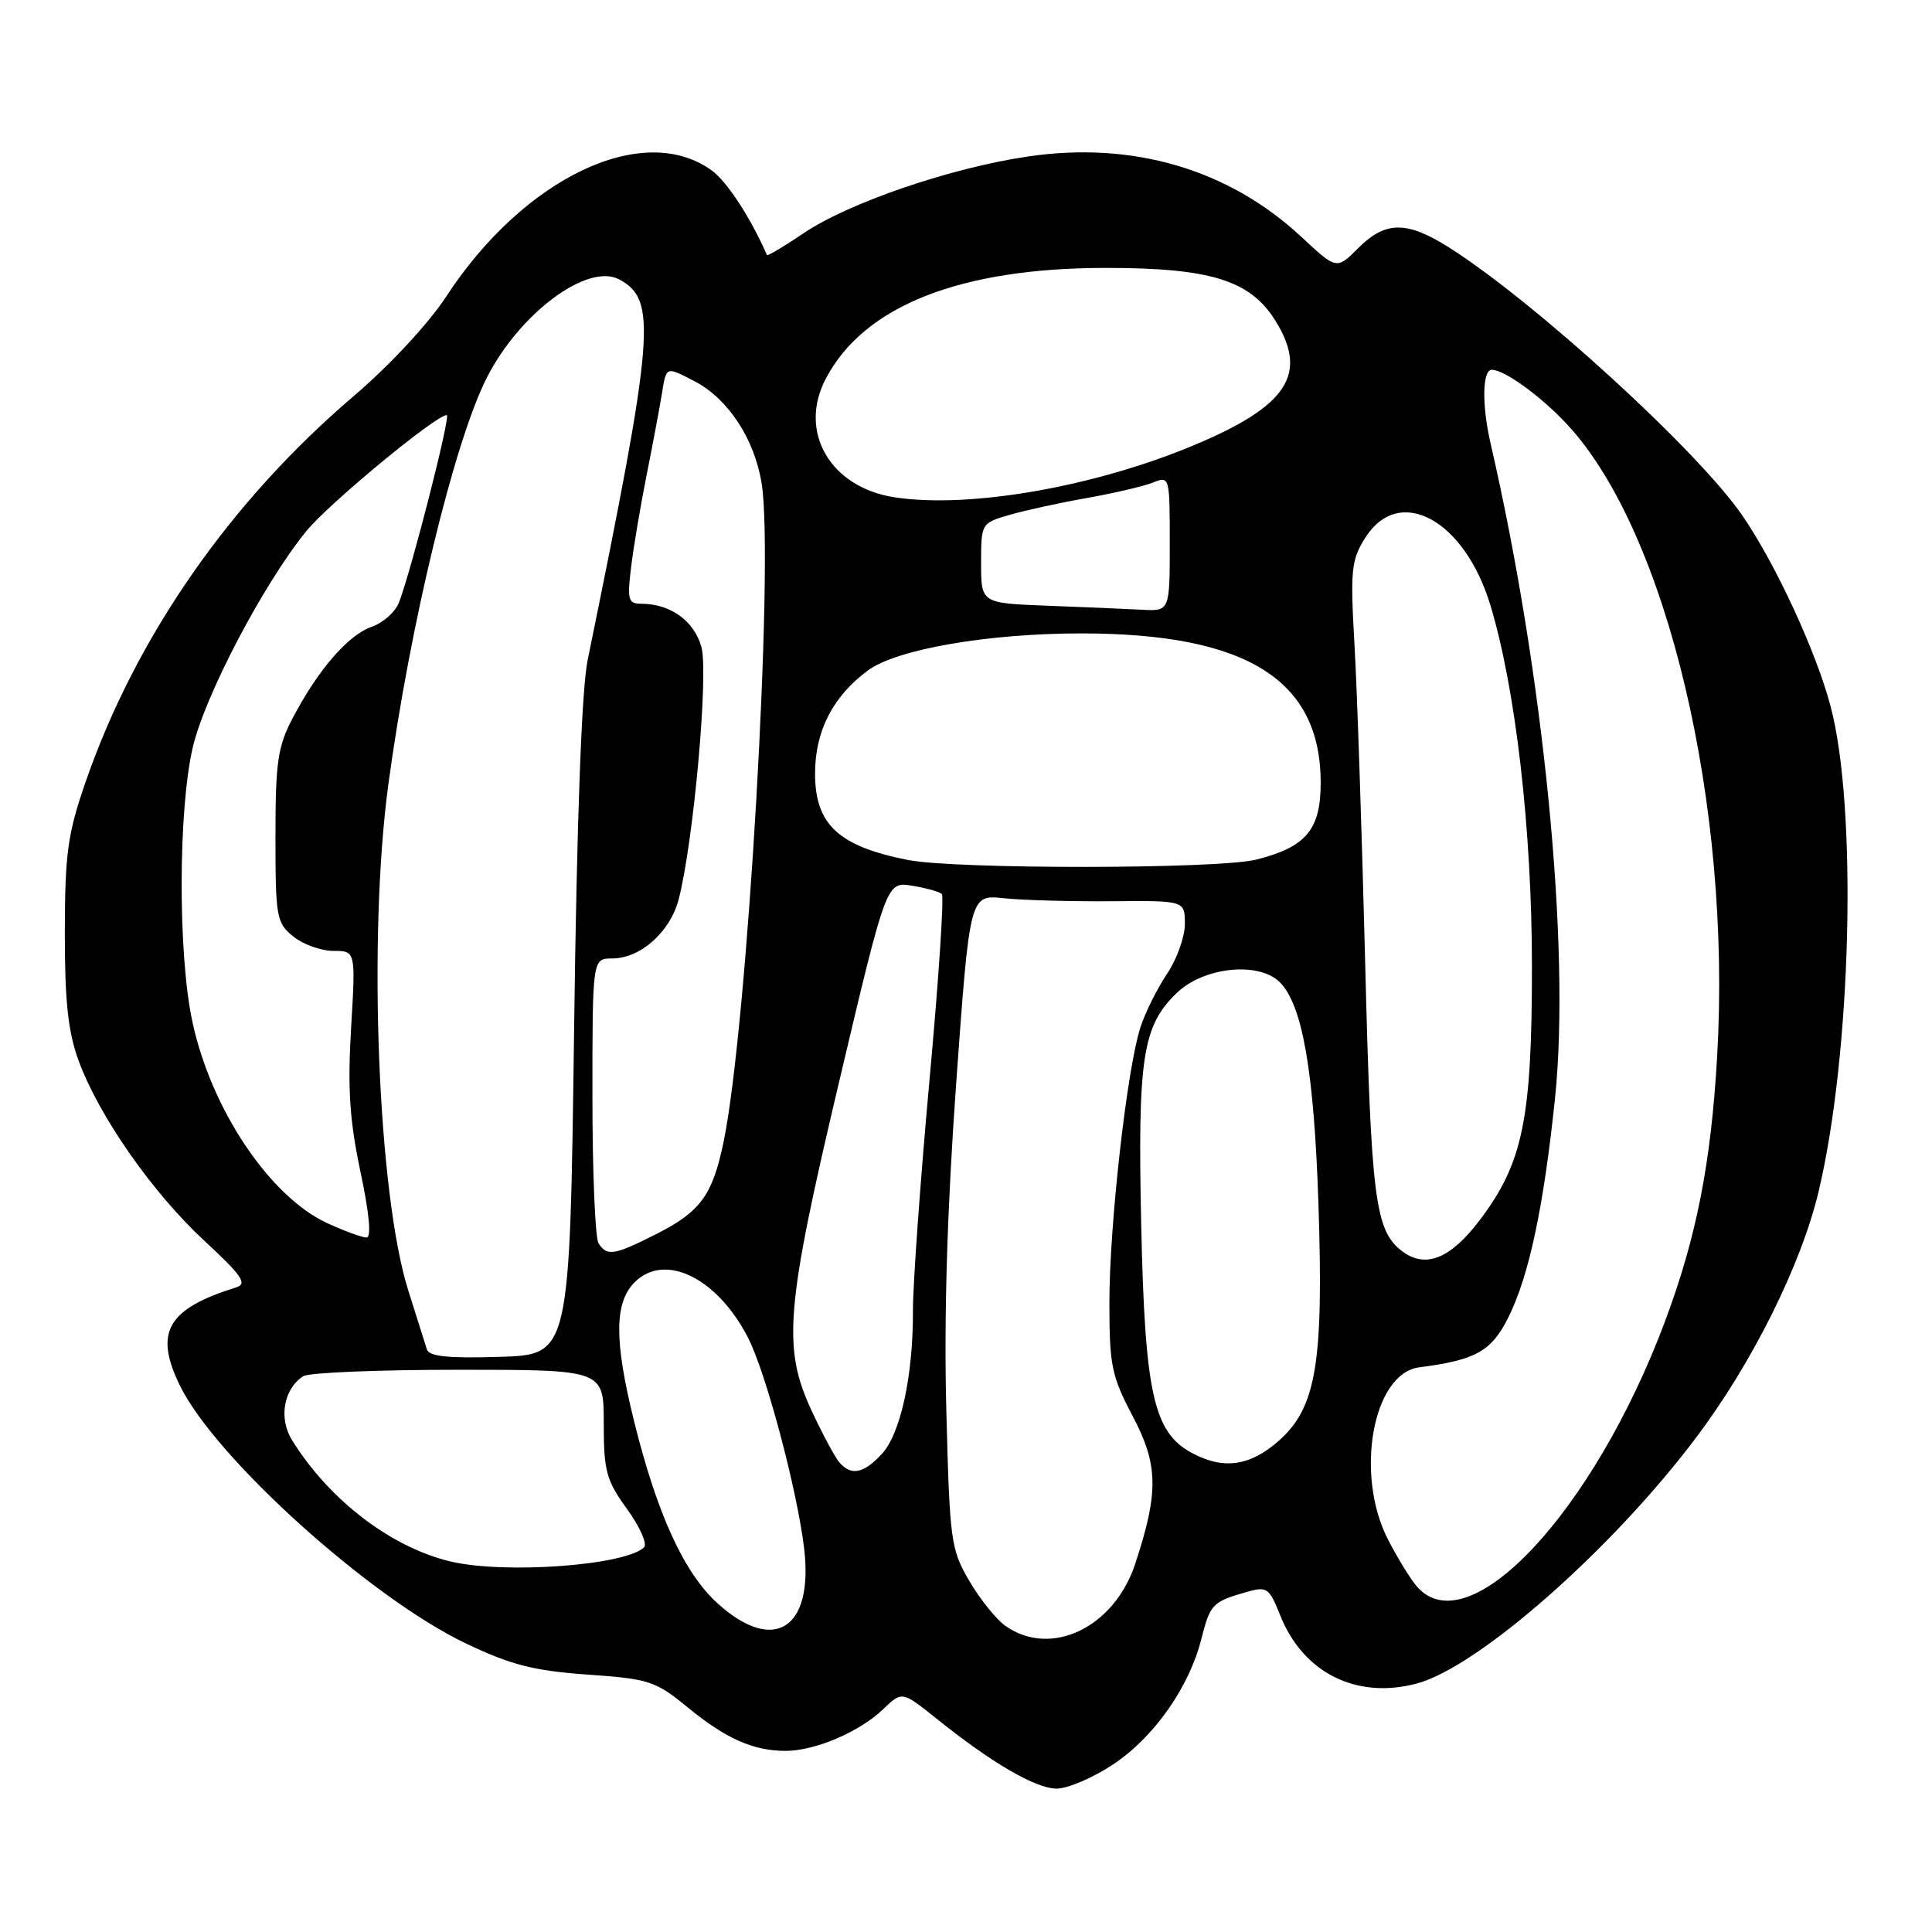 <?xml version="1.0" encoding="UTF-8" standalone="no"?>
<!DOCTYPE svg PUBLIC "-//W3C//DTD SVG 1.1//EN" "http://www.w3.org/Graphics/SVG/1.1/DTD/svg11.dtd" >
<svg xmlns="http://www.w3.org/2000/svg" xmlns:xlink="http://www.w3.org/1999/xlink" version="1.1" viewBox="0 0 256 256">
 <g >
 <path fill="currentColor"
d=" M 147.47 233.81 C 152.88 230.23 157.55 223.61 159.17 217.23 C 160.35 212.57 160.65 212.25 165.06 210.98 C 167.90 210.17 168.15 210.33 169.64 214.06 C 172.69 221.69 179.78 225.21 187.75 223.07 C 195.92 220.87 213.61 205.29 224.75 190.48 C 232.18 180.61 238.64 167.65 240.96 157.94 C 245.34 139.60 246.14 106.98 242.54 93.50 C 240.59 86.20 235.25 74.68 230.86 68.29 C 224.98 59.74 203.40 40.02 192.05 32.82 C 186.43 29.25 183.58 29.26 179.98 32.87 C 177.11 35.74 177.11 35.74 172.43 31.38 C 162.81 22.43 150.14 18.69 136.25 20.73 C 126.05 22.22 112.52 26.84 106.55 30.86 C 103.91 32.64 101.70 33.96 101.63 33.80 C 99.47 28.87 96.35 24.08 94.34 22.61 C 85.29 15.99 69.44 23.50 59.12 39.30 C 56.76 42.90 51.62 48.43 46.85 52.50 C 30.47 66.47 18.01 84.39 11.37 103.53 C 8.96 110.50 8.61 113.01 8.59 123.50 C 8.58 132.63 9.01 136.69 10.40 140.50 C 13.07 147.83 20.18 158.02 27.08 164.41 C 32.06 169.02 32.81 170.11 31.31 170.58 C 22.17 173.43 20.39 176.51 23.82 183.56 C 28.49 193.17 49.10 211.76 61.80 217.80 C 67.74 220.62 70.72 221.38 77.83 221.89 C 86.00 222.46 86.85 222.74 91.06 226.19 C 96.17 230.38 99.80 232.00 104.10 232.00 C 108.00 232.00 113.88 229.49 117.02 226.48 C 119.53 224.08 119.53 224.08 124.02 227.67 C 131.40 233.60 137.23 237.00 140.02 237.00 C 141.47 237.00 144.82 235.57 147.47 233.81 Z  M 133.24 215.45 C 132.02 214.60 129.87 211.92 128.45 209.50 C 125.98 205.29 125.84 204.23 125.39 186.79 C 125.07 174.56 125.50 160.22 126.70 143.52 C 128.50 118.54 128.50 118.54 133.00 119.02 C 135.47 119.28 141.89 119.46 147.25 119.42 C 157.00 119.33 157.00 119.33 157.00 122.43 C 157.00 124.14 155.94 127.10 154.65 129.02 C 153.36 130.93 151.77 134.12 151.12 136.10 C 149.34 141.56 147.00 162.26 147.00 172.61 C 147.00 180.95 147.29 182.34 150.09 187.65 C 153.49 194.09 153.55 197.74 150.42 207.22 C 147.63 215.67 139.27 219.68 133.24 215.45 Z  M 95.11 212.48 C 90.65 208.45 87.09 200.69 84.02 188.33 C 81.37 177.62 81.39 172.61 84.10 169.90 C 88.09 165.91 95.05 169.32 99.12 177.26 C 101.50 181.90 105.65 197.50 106.56 205.25 C 107.80 215.85 102.53 219.18 95.11 212.48 Z  M 187.77 210.25 C 186.93 209.29 185.19 206.47 183.92 204.00 C 179.48 195.36 181.90 181.98 188.05 181.18 C 195.56 180.21 197.61 179.06 199.86 174.57 C 202.60 169.09 204.55 159.92 206.05 145.50 C 208.12 125.49 204.56 89.35 197.51 58.76 C 196.34 53.69 196.41 49.00 197.67 49.00 C 199.37 49.00 204.27 52.57 207.75 56.34 C 220.92 70.63 229.46 106.73 227.53 140.00 C 226.71 154.21 224.79 163.94 220.61 175.12 C 211.17 200.32 194.61 218.03 187.77 210.25 Z  M 59.73 206.91 C 51.83 205.05 43.59 198.74 38.68 190.80 C 36.90 187.91 37.59 184.02 40.19 182.35 C 40.91 181.88 50.16 181.50 60.75 181.50 C 80.00 181.50 80.00 181.50 80.00 188.60 C 80.00 194.94 80.33 196.15 83.09 199.96 C 84.79 202.31 85.80 204.59 85.34 205.03 C 82.85 207.43 66.89 208.60 59.73 206.91 Z  M 111.17 193.71 C 110.58 193.00 108.96 189.96 107.56 186.96 C 103.65 178.56 104.08 173.39 111.23 143.16 C 117.46 116.81 117.46 116.81 120.85 117.36 C 122.72 117.67 124.50 118.16 124.80 118.47 C 125.11 118.78 124.37 129.93 123.15 143.26 C 121.94 156.59 120.96 170.25 120.97 173.61 C 121.01 182.30 119.33 190.02 116.81 192.70 C 114.37 195.30 112.74 195.59 111.17 193.71 Z  M 157.87 192.49 C 152.86 189.77 151.71 184.59 151.22 162.50 C 150.73 140.14 151.38 135.93 155.95 131.55 C 159.53 128.12 166.80 127.37 169.59 130.16 C 172.58 133.15 174.12 141.99 174.70 159.50 C 175.40 180.69 174.41 186.55 169.40 190.95 C 165.58 194.30 162.07 194.77 157.87 192.49 Z  M 56.56 178.79 C 56.34 178.08 55.23 174.57 54.10 171.00 C 50.07 158.24 48.73 124.25 51.45 104.00 C 54.31 82.83 60.21 58.45 64.53 50.00 C 68.89 41.46 77.88 34.80 82.04 37.02 C 87.10 39.73 86.75 44.03 77.86 87.50 C 77.07 91.38 76.43 108.68 76.07 136.50 C 75.50 179.50 75.50 179.50 66.23 179.79 C 59.35 180.00 56.86 179.74 56.56 178.79 Z  M 185.79 165.79 C 182.21 163.07 181.68 158.96 180.89 127.50 C 180.46 110.45 179.83 91.55 179.48 85.50 C 178.91 75.50 179.04 74.21 180.91 71.25 C 185.40 64.15 194.07 68.85 197.50 80.24 C 200.84 91.33 202.98 109.95 202.99 127.93 C 203.00 148.23 201.81 154.06 196.13 161.60 C 192.22 166.79 188.89 168.14 185.79 165.79 Z  M 79.31 164.75 C 78.86 164.06 78.50 155.29 78.50 145.25 C 78.50 127.01 78.50 127.01 81.12 127.00 C 84.85 127.00 88.79 123.50 89.92 119.20 C 91.89 111.64 93.91 89.25 92.94 85.73 C 91.98 82.27 88.83 80.00 84.97 80.00 C 83.25 80.00 83.10 79.48 83.61 75.25 C 83.92 72.64 84.85 67.12 85.67 63.00 C 86.49 58.88 87.40 54.04 87.69 52.25 C 88.30 48.49 88.20 48.53 92.00 50.50 C 96.48 52.82 99.99 58.17 100.93 64.11 C 102.59 74.64 99.04 136.08 95.88 151.30 C 94.42 158.35 92.82 160.55 87.02 163.49 C 81.39 166.34 80.44 166.50 79.31 164.75 Z  M 43.44 162.11 C 35.76 158.62 27.94 146.95 25.47 135.28 C 23.57 126.31 23.61 107.28 25.55 99.00 C 27.17 92.12 34.90 77.38 40.57 70.40 C 43.52 66.76 57.75 55.00 59.20 55.00 C 59.76 55.00 54.57 75.34 52.88 79.80 C 52.40 81.07 50.77 82.53 49.24 83.06 C 46.12 84.15 42.16 88.73 38.78 95.15 C 36.80 98.94 36.50 100.97 36.50 110.84 C 36.50 121.54 36.63 122.28 38.86 124.09 C 40.16 125.14 42.55 126.00 44.18 126.00 C 47.13 126.00 47.13 126.00 46.52 136.25 C 46.05 144.23 46.32 148.44 47.76 155.25 C 48.95 160.88 49.23 163.99 48.56 163.98 C 47.98 163.97 45.67 163.13 43.44 162.11 Z  M 120.30 113.95 C 111.09 112.13 108.00 109.25 108.00 102.49 C 108.00 96.87 110.36 92.27 115.00 88.84 C 118.81 86.02 130.97 83.92 143.37 83.93 C 165.19 83.95 174.99 90.08 175.00 103.71 C 175.00 109.93 173.07 112.24 166.47 113.90 C 161.45 115.17 126.64 115.20 120.30 113.95 Z  M 138.75 80.26 C 130.00 79.92 130.00 79.92 130.00 74.62 C 130.00 69.35 130.03 69.31 133.75 68.23 C 135.81 67.63 140.43 66.62 144.00 65.99 C 147.57 65.36 151.51 64.44 152.75 63.95 C 154.98 63.05 155.00 63.11 155.00 72.02 C 155.00 81.00 155.00 81.00 151.25 80.79 C 149.19 80.68 143.56 80.44 138.75 80.26 Z  M 118.50 65.89 C 110.00 64.57 105.74 57.22 109.41 50.20 C 114.46 40.54 127.19 35.50 146.53 35.50 C 160.43 35.50 165.69 37.14 169.02 42.53 C 173.37 49.56 170.61 53.79 158.28 58.96 C 145.02 64.53 128.40 67.42 118.50 65.89 Z "/>
</g>
</svg>
